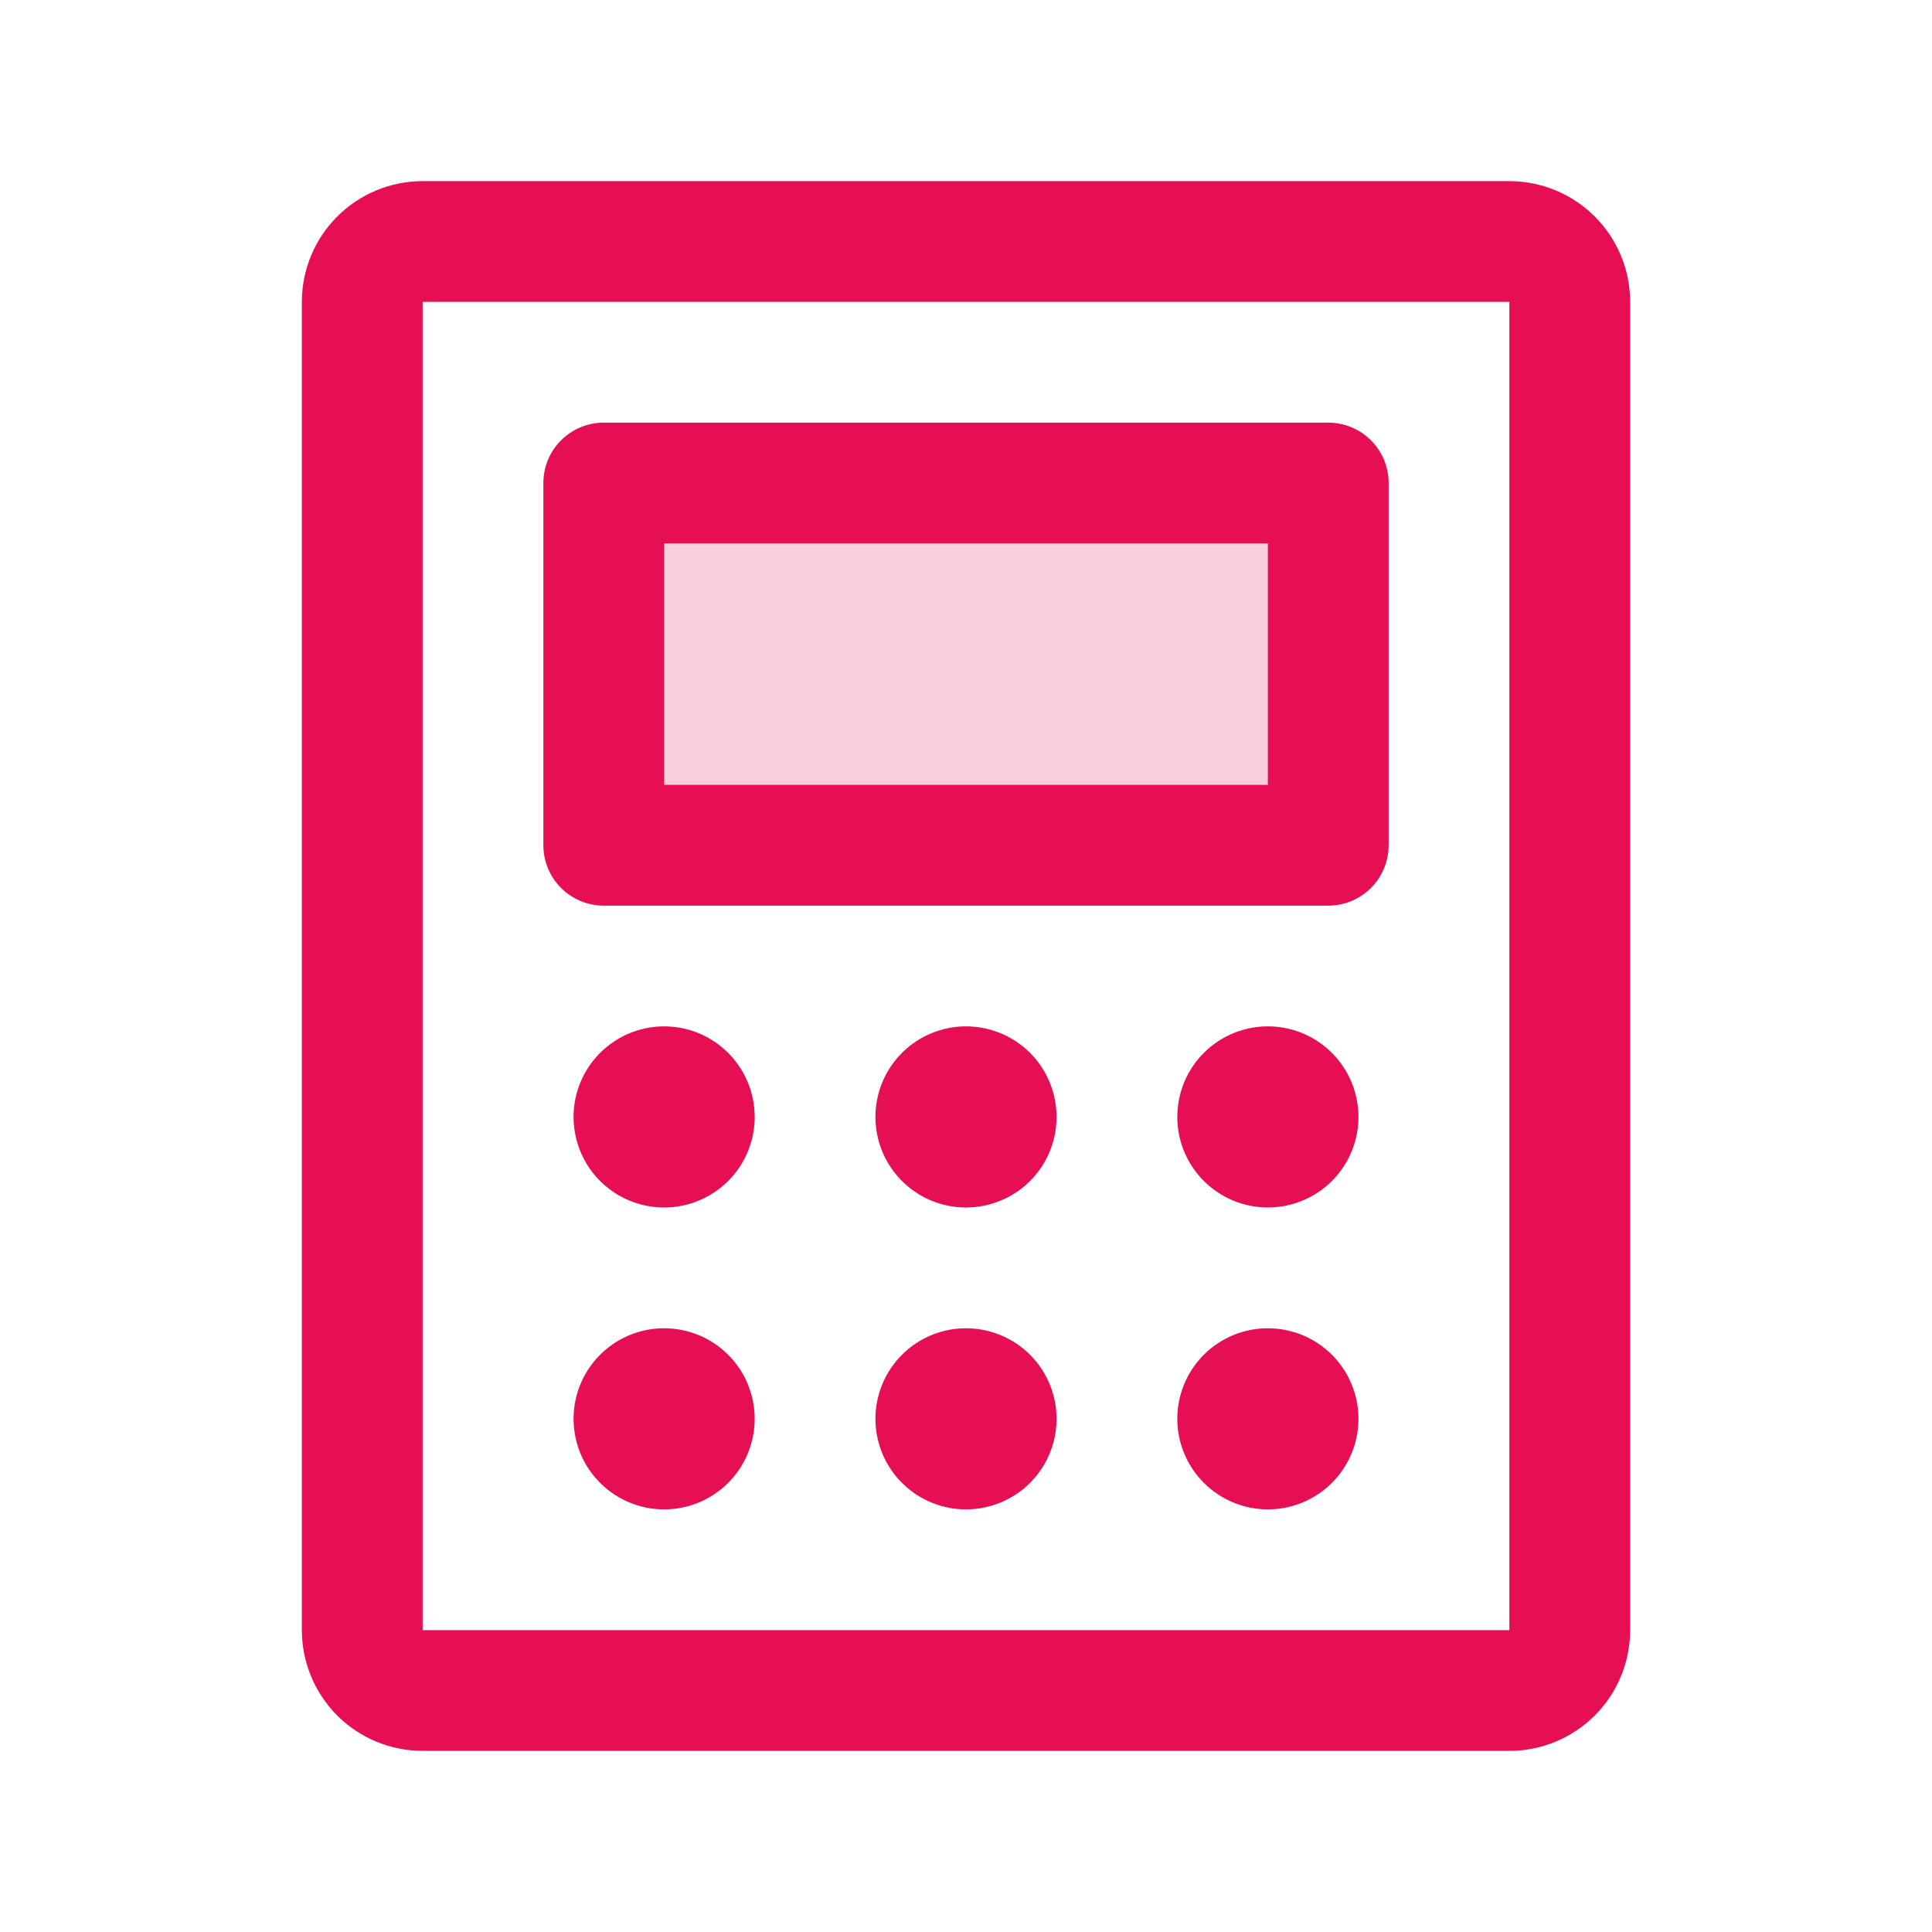 <svg width="45" height="45" viewBox="0 0 45 45" fill="none" xmlns="http://www.w3.org/2000/svg">
<path opacity="0.2" d="M30.938 11.25V19.688H14.062V11.25H30.938Z" fill="#E60F53"/>
<path d="M14.062 21.094H30.938C31.311 21.094 31.668 20.946 31.932 20.682C32.196 20.418 32.344 20.061 32.344 19.688V11.25C32.344 10.877 32.196 10.519 31.932 10.256C31.668 9.992 31.311 9.844 30.938 9.844H14.062C13.69 9.844 13.332 9.992 13.068 10.256C12.804 10.519 12.656 10.877 12.656 11.25V19.688C12.656 20.061 12.804 20.418 13.068 20.682C13.332 20.946 13.69 21.094 14.062 21.094ZM15.469 12.656H29.531V18.281H15.469V12.656ZM35.156 4.219H9.844C9.098 4.219 8.382 4.515 7.855 5.043C7.328 5.57 7.031 6.285 7.031 7.031V37.969C7.031 38.715 7.328 39.43 7.855 39.958C8.382 40.485 9.098 40.781 9.844 40.781H35.156C35.902 40.781 36.617 40.485 37.145 39.958C37.672 39.43 37.969 38.715 37.969 37.969V7.031C37.969 6.285 37.672 5.57 37.145 5.043C36.617 4.515 35.902 4.219 35.156 4.219ZM35.156 37.969H9.844V7.031H35.156V37.969ZM17.578 26.016C17.578 26.433 17.454 26.841 17.223 27.188C16.991 27.534 16.661 27.805 16.276 27.964C15.89 28.124 15.466 28.166 15.057 28.084C14.648 28.003 14.272 27.802 13.977 27.507C13.682 27.212 13.481 26.836 13.4 26.427C13.319 26.018 13.36 25.594 13.52 25.208C13.68 24.823 13.95 24.494 14.297 24.262C14.644 24.03 15.052 23.906 15.469 23.906C16.028 23.906 16.565 24.128 16.96 24.524C17.356 24.92 17.578 25.456 17.578 26.016ZM24.609 26.016C24.609 26.433 24.486 26.841 24.254 27.188C24.022 27.534 23.693 27.805 23.307 27.964C22.922 28.124 22.498 28.166 22.088 28.084C21.679 28.003 21.303 27.802 21.008 27.507C20.713 27.212 20.512 26.836 20.431 26.427C20.35 26.018 20.392 25.594 20.551 25.208C20.711 24.823 20.981 24.494 21.328 24.262C21.675 24.03 22.083 23.906 22.5 23.906C23.059 23.906 23.596 24.128 23.992 24.524C24.387 24.92 24.609 25.456 24.609 26.016ZM31.641 26.016C31.641 26.433 31.517 26.841 31.285 27.188C31.053 27.534 30.724 27.805 30.338 27.964C29.953 28.124 29.529 28.166 29.12 28.084C28.711 28.003 28.335 27.802 28.04 27.507C27.745 27.212 27.544 26.836 27.462 26.427C27.381 26.018 27.423 25.594 27.582 25.208C27.742 24.823 28.012 24.494 28.359 24.262C28.706 24.03 29.114 23.906 29.531 23.906C30.091 23.906 30.627 24.128 31.023 24.524C31.418 24.92 31.641 25.456 31.641 26.016ZM17.578 33.047C17.578 33.464 17.454 33.872 17.223 34.219C16.991 34.566 16.661 34.836 16.276 34.996C15.89 35.155 15.466 35.197 15.057 35.116C14.648 35.034 14.272 34.833 13.977 34.538C13.682 34.243 13.481 33.868 13.4 33.458C13.319 33.049 13.36 32.625 13.52 32.24C13.68 31.854 13.95 31.525 14.297 31.293C14.644 31.061 15.052 30.938 15.469 30.938C16.028 30.938 16.565 31.16 16.96 31.555C17.356 31.951 17.578 32.487 17.578 33.047ZM24.609 33.047C24.609 33.464 24.486 33.872 24.254 34.219C24.022 34.566 23.693 34.836 23.307 34.996C22.922 35.155 22.498 35.197 22.088 35.116C21.679 35.034 21.303 34.833 21.008 34.538C20.713 34.243 20.512 33.868 20.431 33.458C20.35 33.049 20.392 32.625 20.551 32.24C20.711 31.854 20.981 31.525 21.328 31.293C21.675 31.061 22.083 30.938 22.5 30.938C23.059 30.938 23.596 31.16 23.992 31.555C24.387 31.951 24.609 32.487 24.609 33.047ZM31.641 33.047C31.641 33.464 31.517 33.872 31.285 34.219C31.053 34.566 30.724 34.836 30.338 34.996C29.953 35.155 29.529 35.197 29.12 35.116C28.711 35.034 28.335 34.833 28.04 34.538C27.745 34.243 27.544 33.868 27.462 33.458C27.381 33.049 27.423 32.625 27.582 32.24C27.742 31.854 28.012 31.525 28.359 31.293C28.706 31.061 29.114 30.938 29.531 30.938C30.091 30.938 30.627 31.16 31.023 31.555C31.418 31.951 31.641 32.487 31.641 33.047Z" fill="#E60F53"/>
</svg>
